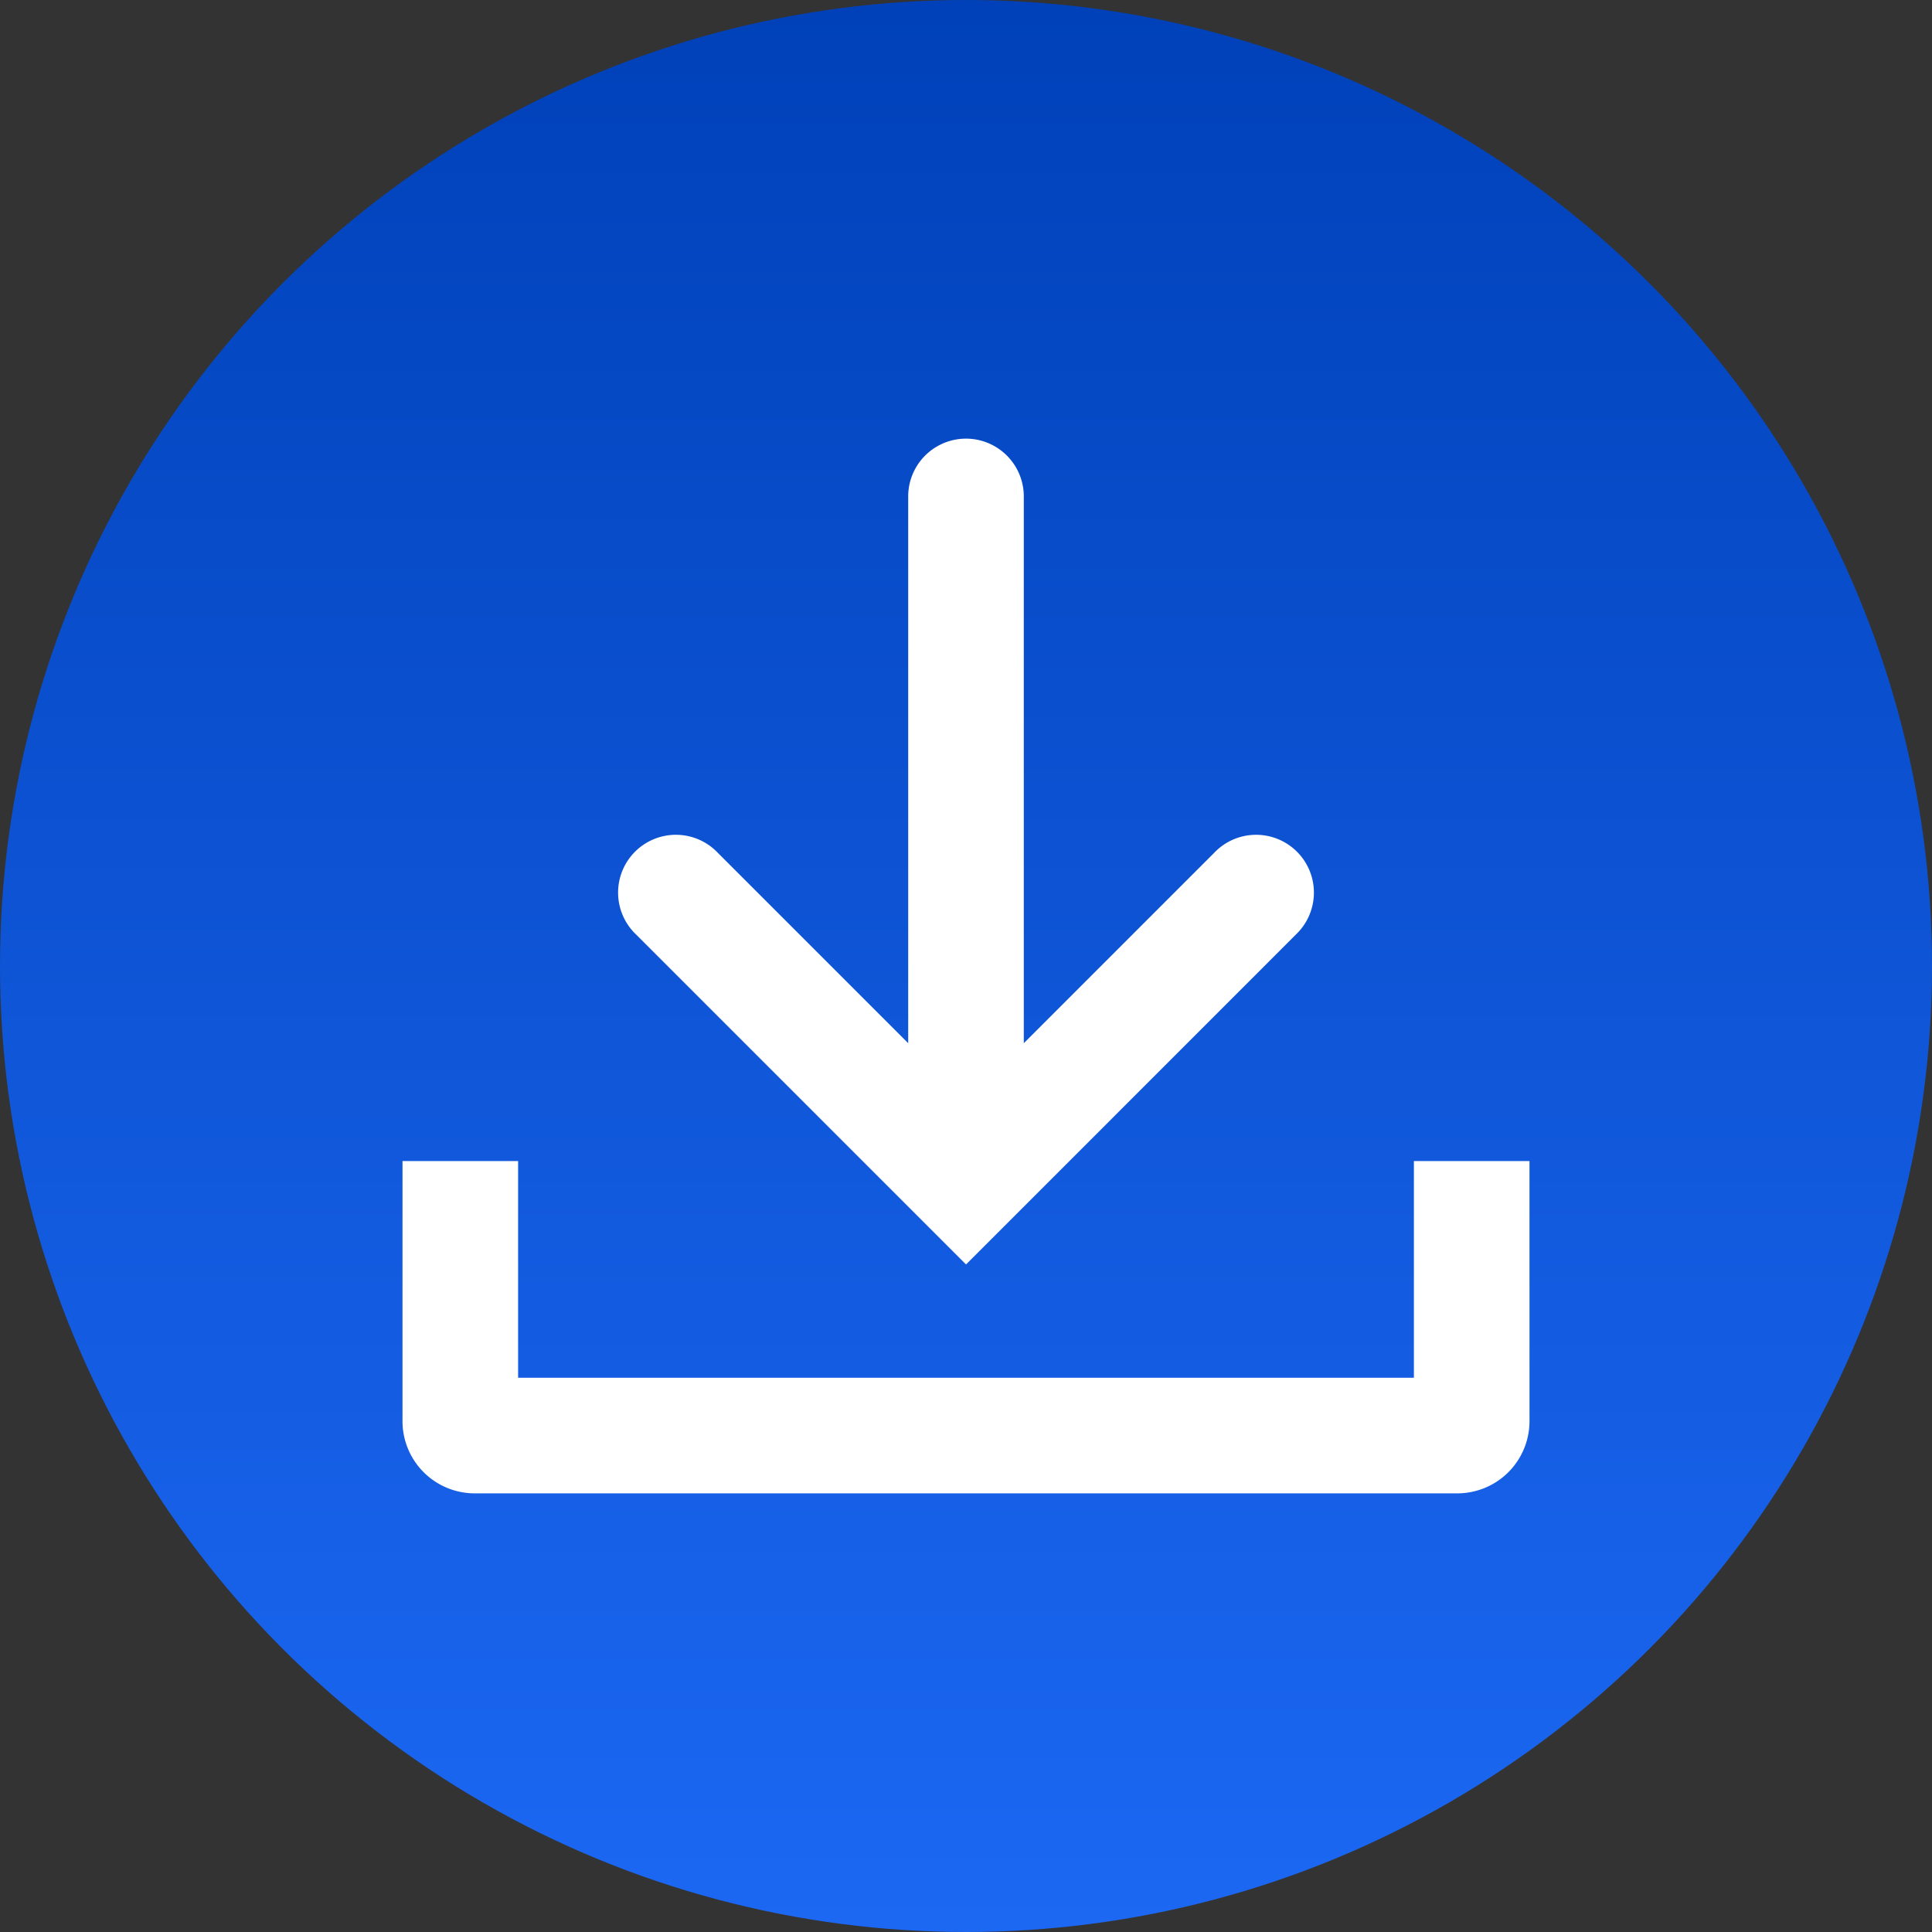 <svg fill="none" viewBox="0 0 24 24" xmlns="http://www.w3.org/2000/svg" xmlns:xlink="http://www.w3.org/1999/xlink"><rect x="0" y="0" width="24" height="24" fill="#333333" stroke="none"/><linearGradient id="a" gradientUnits="userSpaceOnUse" x1="12" x2="12" y1="0" y2="24"><stop offset="0" stop-color="#0041b9"/><stop offset="1" stop-color="#1c68f3"/></linearGradient><circle cx="12" cy="12" fill="url(#a)" r="12"/><g clip-rule="evenodd" fill="#fff" fill-rule="evenodd"><path d="m12 15.707-4.097-4.097a.718.718 0 1 1 1.015-1.015l2.364 2.364v-6.792a.718.718 0 1 1 1.436 0v6.792l2.364-2.364a.718.718 0 1 1 1.015 1.015l-4.097 4.098z"/><path d="m6.436 14.423v2.692h11.128v-2.692h1.436v3.23a.897.897 0 0 1 -.897.898h-12.206a.897.897 0 0 1 -.897-.897v-3.231z"/></g></svg>